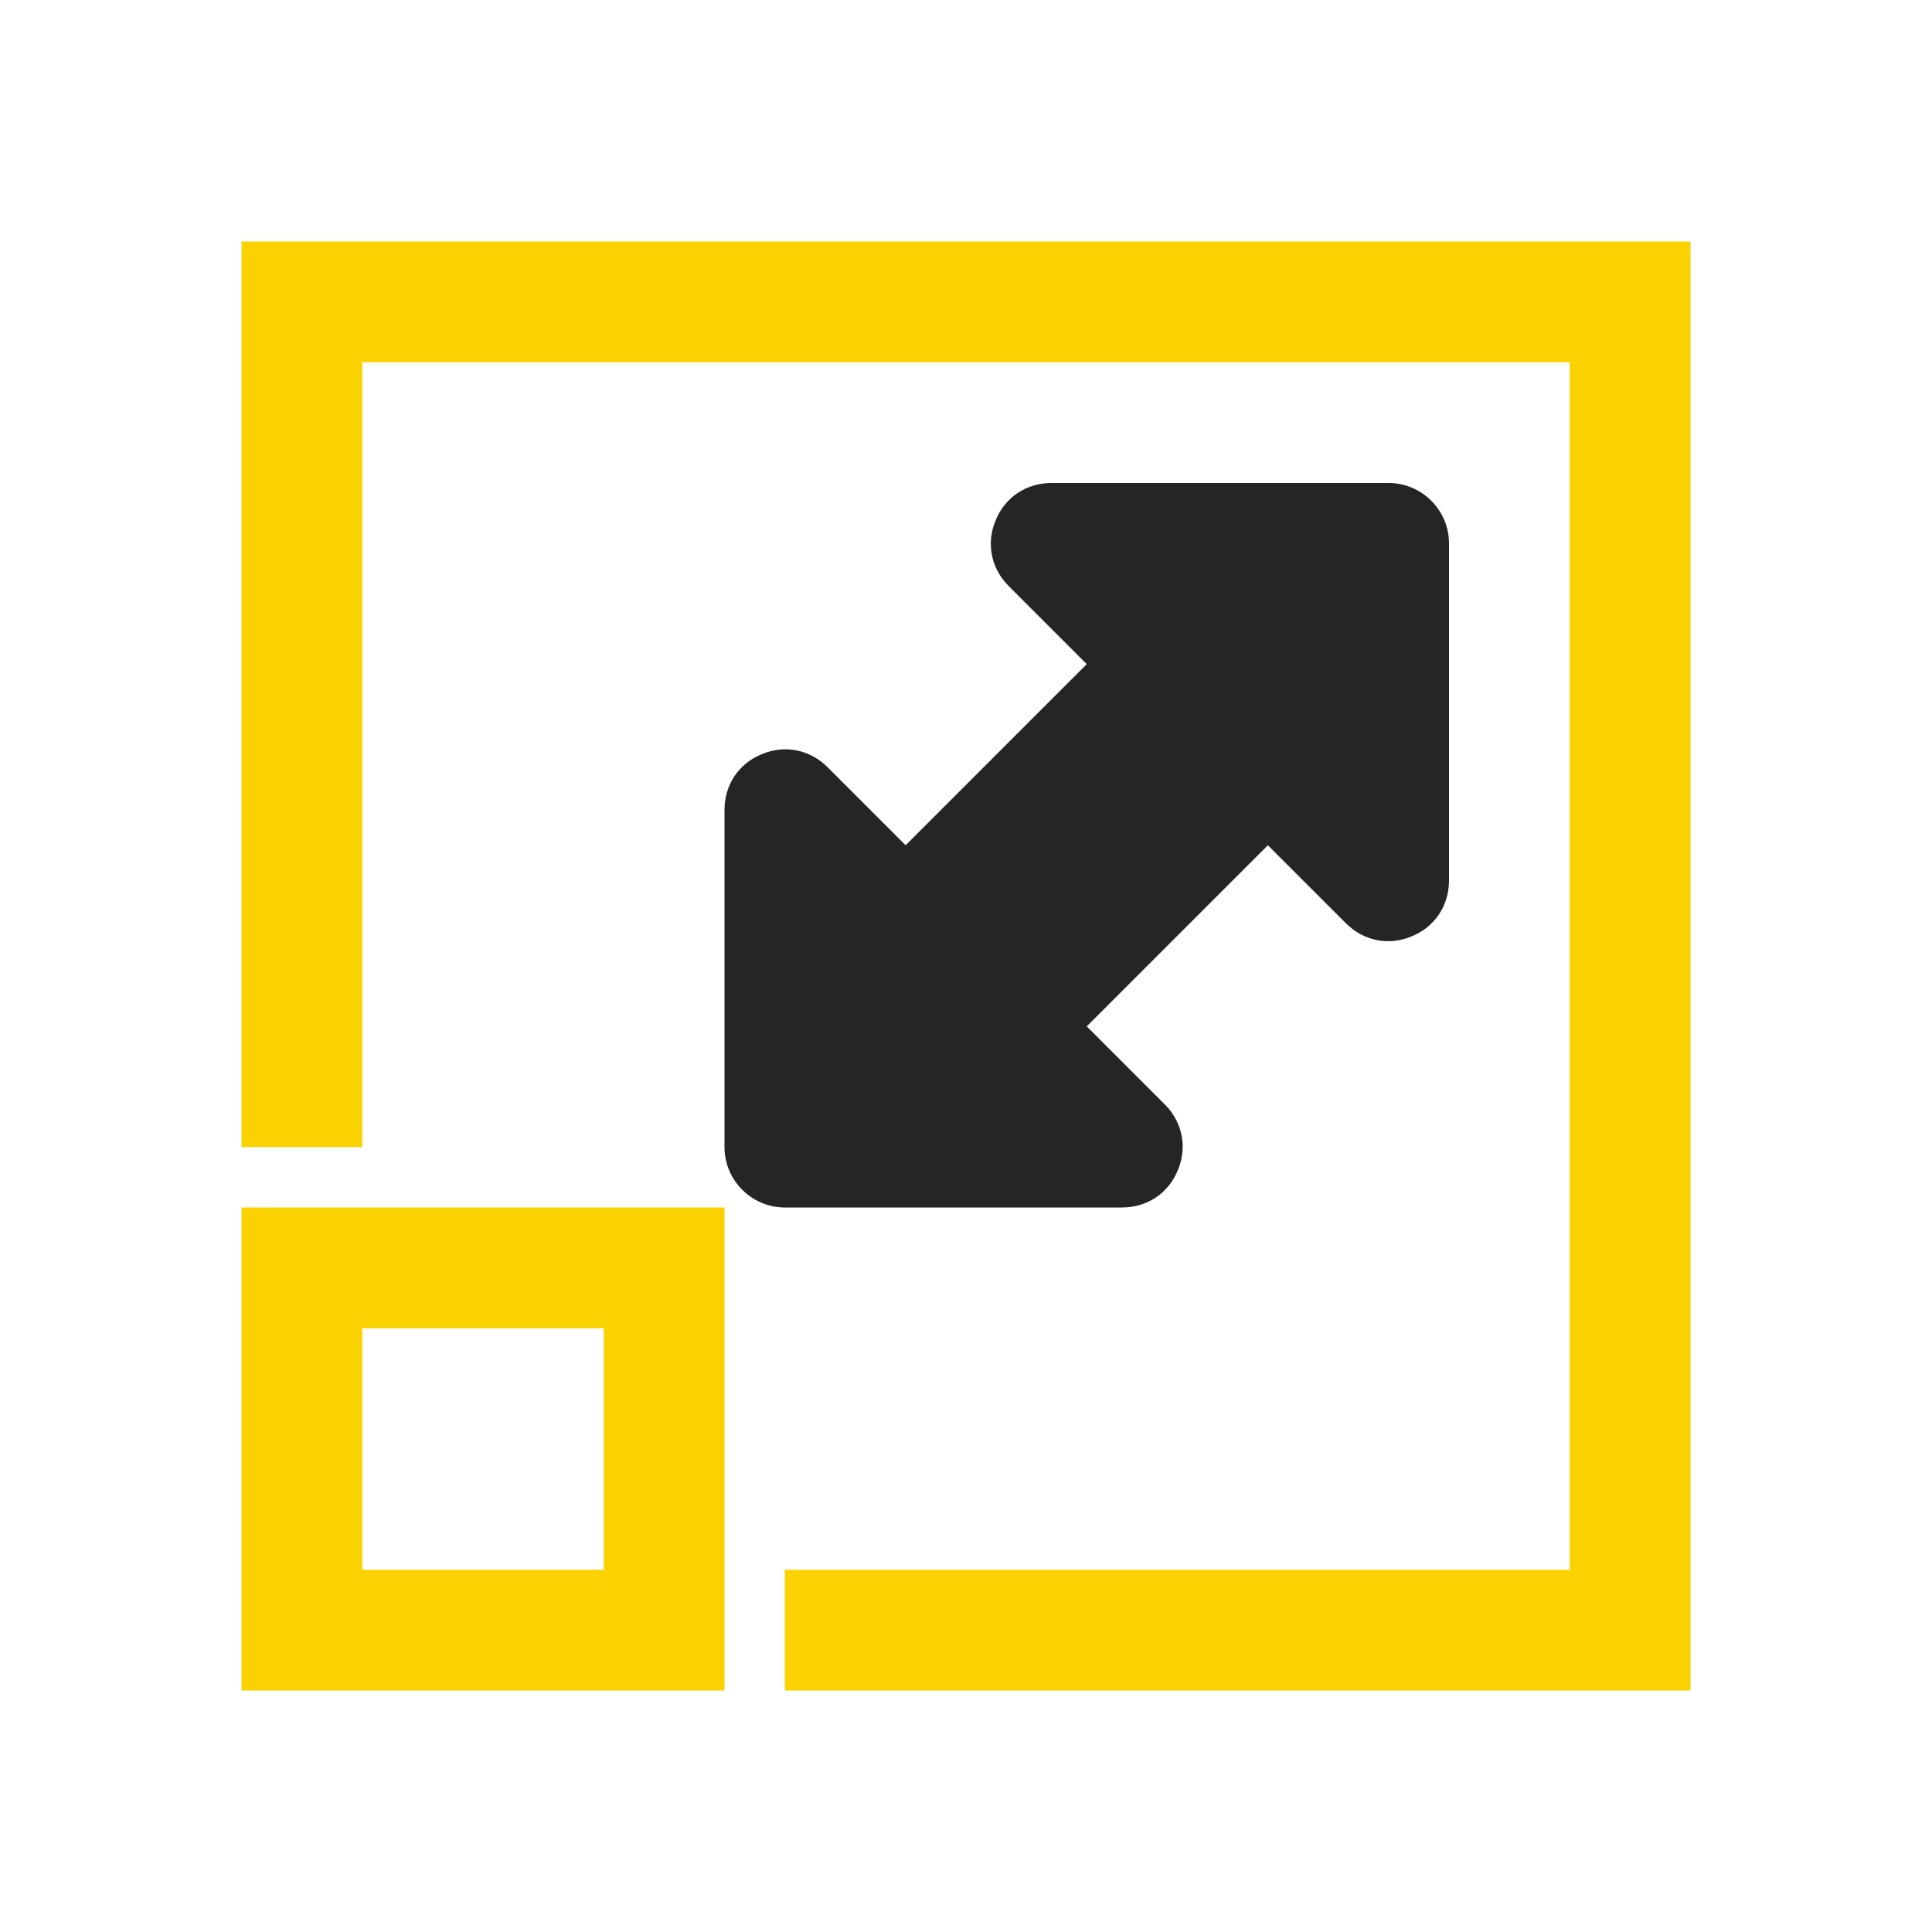 <?xml version="1.0" encoding="UTF-8"?>
<!DOCTYPE svg PUBLIC "-//W3C//DTD SVG 1.1//EN" "http://www.w3.org/Graphics/SVG/1.1/DTD/svg11.dtd">
<svg xmlns="http://www.w3.org/2000/svg" xml:space="preserve" width="1024px" height="1024px" shape-rendering="geometricPrecision" text-rendering="geometricPrecision" image-rendering="optimizeQuality" fill-rule="nonzero" clip-rule="evenodd" viewBox="0 0 10240 10240" xmlns:xlink="http://www.w3.org/1999/xlink">
	<title>resize icon</title>
	<desc>resize icon from the IconExperience.com O-Collection. Copyright by INCORS GmbH (www.incors.com).</desc>
	<path id="curve2" fill="#FAD200" d="M3840 6400l0 2560 -2560 0 0 -2560 2560 0zm-1920 640l0 1280 1280 0 0 -1280 -1280 0z"/>
	<path id="curve1" fill="#FAD200" d="M8960,1280 8960,8960 4160,8960 4160,8320 8320,8320 8320,1920 1920,1920 1920,6080 1280,6080 1280,1280z"/>
	<path id="curve0" fill="#252525" d="M5760 5440l414 414c93,93 120,226 69,348 -50,123 -163,198 -296,198l-1787 0c-176,0 -320,-144 -320,-320l0 -1787c0,-133 75,-246 198,-296 122,-51 255,-24 348,69l414 414 960 -960 -414 -414c-93,-93 -120,-226 -69,-348 50,-123 163,-198 296,-198l1787 0c176,0 320,144 320,320l0 1787c0,133 -75,246 -198,296 -122,51 -255,24 -348,-69l-414 -414 -960 960z"/>
</svg>

